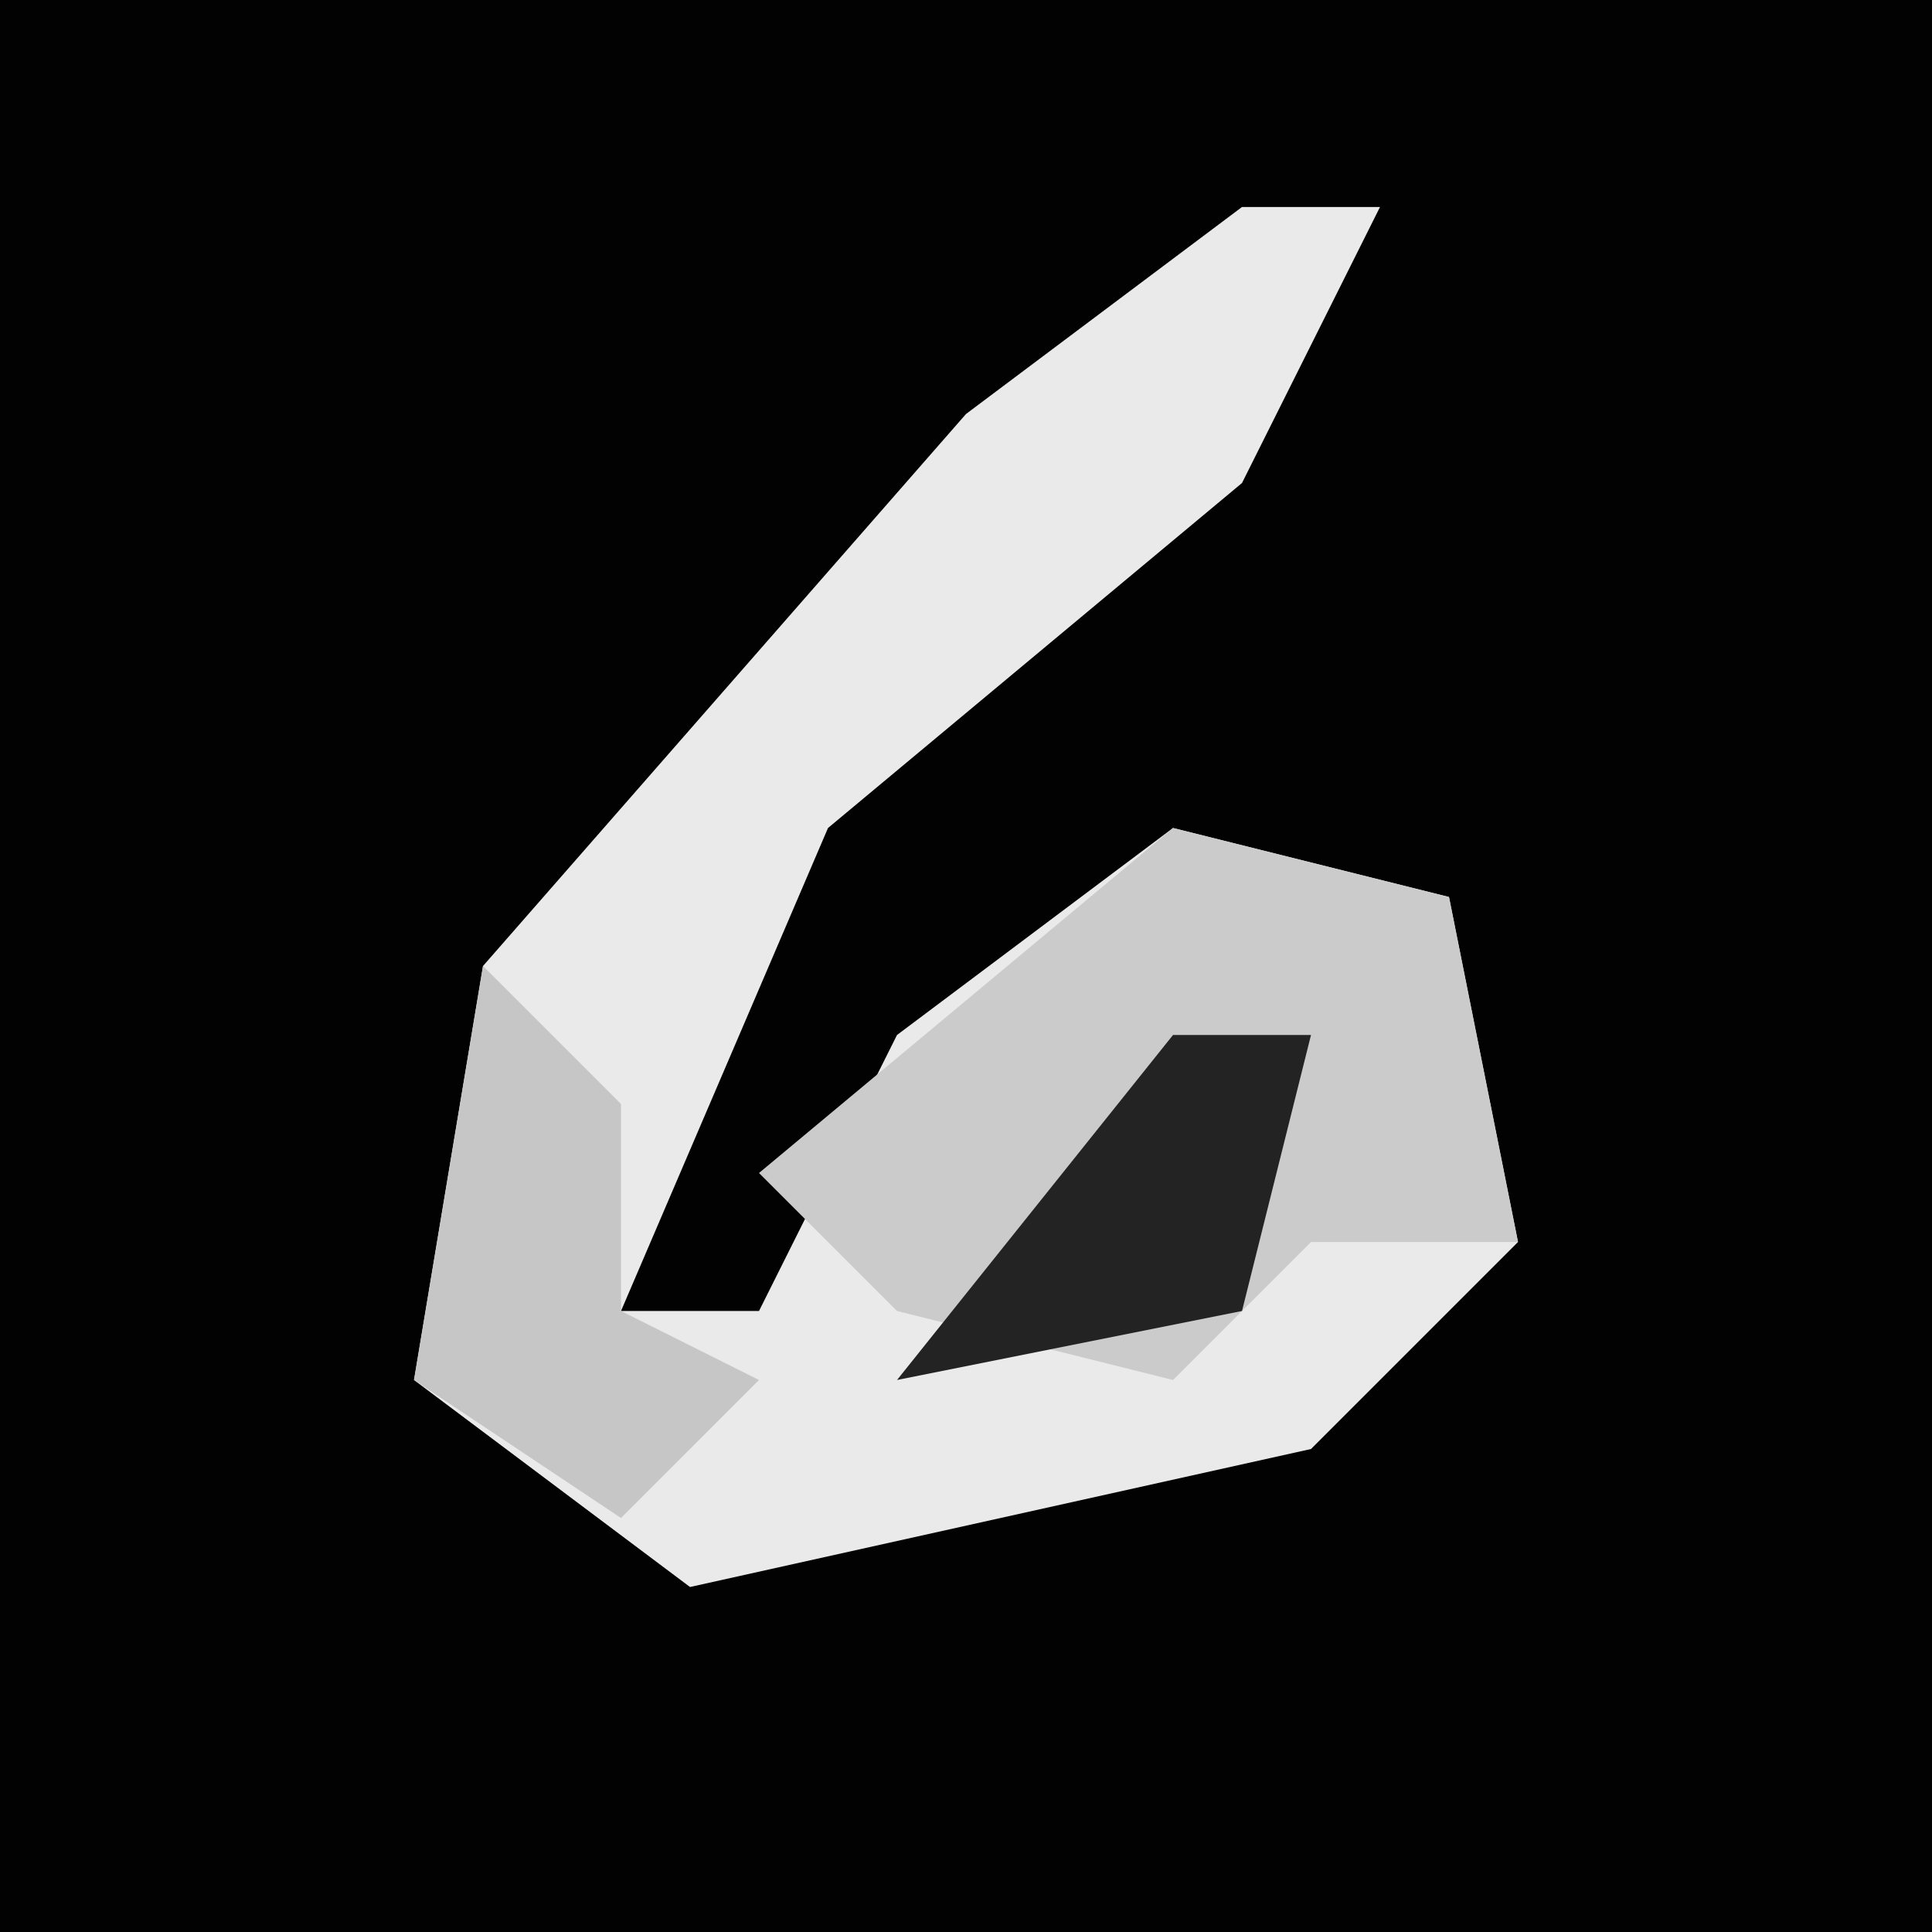 <?xml version="1.0" encoding="UTF-8"?>
<svg version="1.1" xmlns="http://www.w3.org/2000/svg" width="28" height="28">
<path d="M0,0 L28,0 L28,28 L0,28 Z " fill="#020202" transform="translate(0,0)"/>
<path d="M0,0 L2,0 L0,4 L-6,9 L-9,16 L-7,16 L-5,12 L-1,9 L3,10 L4,15 L1,18 L-8,20 L-12,17 L-11,11 L-4,3 Z " fill="#EAEAEA" transform="translate(18,3)"/>
<path d="M0,0 L4,1 L5,6 L2,6 L0,8 L-4,7 L-6,5 Z " fill="#CBCBCB" transform="translate(17,12)"/>
<path d="M0,0 L2,2 L2,5 L4,6 L2,8 L-1,6 Z " fill="#C6C6C6" transform="translate(7,14)"/>
<path d="M0,0 L2,0 L1,4 L-4,5 Z " fill="#232323" transform="translate(17,15)"/>
</svg>
